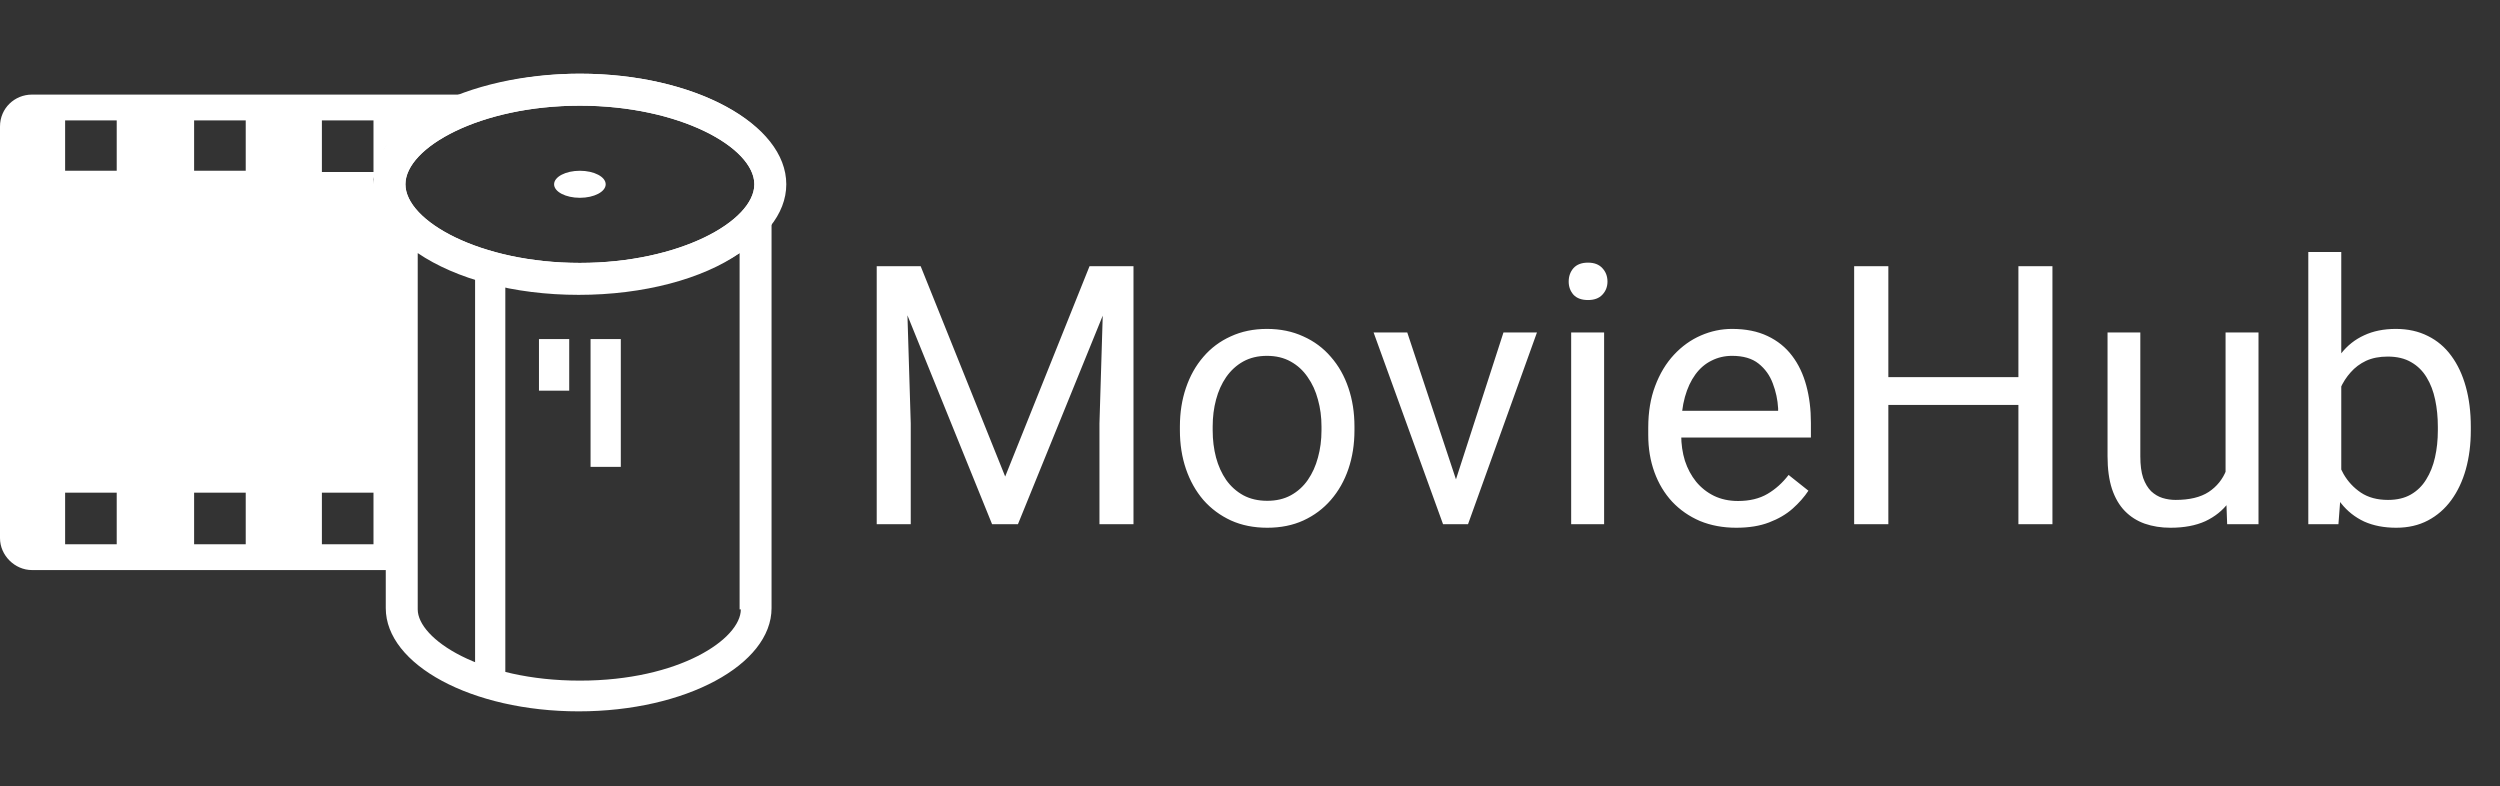 <svg width="124" height="39" viewBox="0 0 124 39" fill="none" xmlns="http://www.w3.org/2000/svg">
<rect x="0" y="0" width="124" height="39" fill="#333333" stroke="none"/>
<path d="M28.762 5.241C33.699 5.241 37.416 7.312 37.416 9.141C37.416 10.969 33.699 13.041 28.762 13.041C23.827 13.041 20.109 10.969 20.109 9.141C20.109 7.312 23.827 5.241 28.762 5.241ZM28.762 3.656C23.095 3.656 18.525 6.094 18.525 9.08C18.525 12.066 23.095 14.503 28.762 14.503C34.43 14.503 39 12.127 39 9.141C39 6.155 34.43 3.656 28.762 3.656Z" fill="white"/>
<path d="M28.762 9.811C29.469 9.811 30.042 9.511 30.042 9.141C30.042 8.77 29.469 8.47 28.762 8.47C28.056 8.47 27.483 8.77 27.483 9.141C27.483 9.511 28.056 9.811 28.762 9.811Z" fill="white"/>
<path d="M28.762 3.656C26.386 3.656 24.131 4.144 22.425 4.875C22.608 4.814 22.791 4.753 22.913 4.692H1.584C0.731 4.692 0 5.362 0 6.277V26.691C0 27.544 0.731 28.275 1.584 28.275H19.134V30.164C19.134 32.967 23.4 35.283 28.702 35.283C34.003 35.283 38.269 32.967 38.269 30.164V11.03C38.695 10.42 38.878 9.811 38.878 9.141C39 6.155 34.43 3.656 28.762 3.656ZM22.059 4.997C21.938 5.058 21.877 5.119 21.755 5.119C21.877 5.119 21.998 5.058 22.059 4.997ZM20.17 6.155C20.048 6.216 19.988 6.338 19.866 6.398C19.988 6.338 20.048 6.277 20.17 6.155ZM15.966 5.972H18.525V8.531H15.966V5.972ZM5.789 26.995H3.23V24.436H5.789V26.995ZM5.789 8.47H3.23V5.972H5.789V8.47ZM12.188 26.995H9.628V24.436H12.188V26.995ZM12.188 8.47H9.628V5.972H12.188V8.47ZM18.525 26.995H15.966V24.436H18.525V26.995ZM18.525 9.141C18.525 8.958 18.525 8.836 18.586 8.653C18.586 8.775 18.525 8.958 18.525 9.141ZM19.317 7.069C19.195 7.191 19.134 7.312 19.012 7.495C19.073 7.373 19.195 7.191 19.317 7.069ZM18.952 7.556C18.891 7.678 18.83 7.8 18.769 7.983C18.83 7.861 18.891 7.678 18.952 7.556ZM36.745 30.225C36.745 31.688 33.698 33.759 28.762 33.759C23.827 33.759 20.719 31.688 20.719 30.225V12.553C22.608 13.833 25.472 14.625 28.702 14.625C31.931 14.625 34.856 13.833 36.684 12.553V30.225H36.745ZM28.762 13.041C23.827 13.041 20.109 10.969 20.109 9.141C20.109 7.312 23.827 5.241 28.762 5.241C33.698 5.241 37.416 7.312 37.416 9.141C37.416 10.969 33.698 13.041 28.762 13.041Z" fill="white"/>
<path d="M27.483 16.819V19.378" stroke="white" stroke-width="1.5" stroke-miterlimit="10" stroke-linejoin="round"/>
<path d="M30.042 16.819V23.156" stroke="white" stroke-width="1.5" stroke-miterlimit="10" stroke-linejoin="round"/>
<path d="M24.314 12.98V33.394" stroke="white" stroke-width="1.5" stroke-miterlimit="10" stroke-linejoin="round"/>
<path d="M44.022 13.203H45.665L49.857 23.636L54.041 13.203H55.693L50.49 26H49.207L44.022 13.203ZM43.485 13.203H44.935L45.173 21.008V26H43.485V13.203ZM54.77 13.203H56.221V26H54.533V21.008L54.77 13.203ZM58.523 21.351V21.148C58.523 20.463 58.623 19.827 58.822 19.241C59.022 18.649 59.309 18.137 59.684 17.703C60.059 17.264 60.513 16.924 61.046 16.684C61.579 16.438 62.177 16.314 62.839 16.314C63.507 16.314 64.107 16.438 64.641 16.684C65.18 16.924 65.637 17.264 66.012 17.703C66.393 18.137 66.683 18.649 66.882 19.241C67.081 19.827 67.181 20.463 67.181 21.148V21.351C67.181 22.036 67.081 22.672 66.882 23.258C66.683 23.844 66.393 24.356 66.012 24.796C65.637 25.23 65.183 25.569 64.649 25.815C64.122 26.056 63.524 26.176 62.856 26.176C62.188 26.176 61.588 26.056 61.055 25.815C60.522 25.569 60.065 25.23 59.684 24.796C59.309 24.356 59.022 23.844 58.822 23.258C58.623 22.672 58.523 22.036 58.523 21.351ZM60.149 21.148V21.351C60.149 21.825 60.205 22.273 60.316 22.695C60.428 23.111 60.595 23.48 60.817 23.803C61.046 24.125 61.33 24.38 61.67 24.567C62.01 24.749 62.405 24.84 62.856 24.84C63.302 24.84 63.691 24.749 64.025 24.567C64.365 24.38 64.647 24.125 64.869 23.803C65.092 23.48 65.259 23.111 65.37 22.695C65.487 22.273 65.546 21.825 65.546 21.351V21.148C65.546 20.68 65.487 20.237 65.37 19.821C65.259 19.399 65.089 19.027 64.86 18.705C64.638 18.377 64.356 18.119 64.017 17.932C63.683 17.744 63.29 17.65 62.839 17.65C62.394 17.65 62.001 17.744 61.661 17.932C61.327 18.119 61.046 18.377 60.817 18.705C60.595 19.027 60.428 19.399 60.316 19.821C60.205 20.237 60.149 20.68 60.149 21.148ZM71.971 24.532L74.572 16.49H76.233L72.814 26H71.725L71.971 24.532ZM69.8 16.49L72.481 24.576L72.665 26H71.575L68.13 16.49H69.8ZM79.564 16.49V26H77.93V16.49H79.564ZM77.807 13.968C77.807 13.704 77.886 13.481 78.044 13.3C78.208 13.118 78.448 13.027 78.765 13.027C79.075 13.027 79.312 13.118 79.477 13.3C79.647 13.481 79.731 13.704 79.731 13.968C79.731 14.22 79.647 14.437 79.477 14.618C79.312 14.794 79.075 14.882 78.765 14.882C78.448 14.882 78.208 14.794 78.044 14.618C77.886 14.437 77.807 14.22 77.807 13.968ZM86.121 26.176C85.459 26.176 84.858 26.064 84.319 25.842C83.786 25.613 83.326 25.294 82.939 24.884C82.559 24.474 82.266 23.987 82.061 23.425C81.856 22.862 81.753 22.247 81.753 21.579V21.21C81.753 20.436 81.867 19.748 82.096 19.145C82.324 18.535 82.635 18.02 83.027 17.598C83.42 17.176 83.865 16.856 84.363 16.64C84.861 16.423 85.377 16.314 85.91 16.314C86.59 16.314 87.176 16.432 87.668 16.666C88.166 16.9 88.573 17.229 88.89 17.65C89.206 18.066 89.44 18.559 89.593 19.127C89.745 19.689 89.821 20.305 89.821 20.973V21.702H82.72V20.375H88.195V20.252C88.172 19.83 88.084 19.42 87.932 19.021C87.785 18.623 87.551 18.295 87.228 18.037C86.906 17.779 86.467 17.65 85.91 17.65C85.541 17.65 85.201 17.73 84.891 17.888C84.58 18.04 84.314 18.269 84.091 18.573C83.868 18.878 83.695 19.25 83.572 19.689C83.449 20.129 83.388 20.636 83.388 21.21V21.579C83.388 22.03 83.449 22.455 83.572 22.854C83.701 23.246 83.886 23.592 84.126 23.891C84.372 24.189 84.668 24.424 85.014 24.594C85.365 24.764 85.764 24.849 86.209 24.849C86.783 24.849 87.269 24.731 87.668 24.497C88.066 24.263 88.415 23.949 88.714 23.557L89.698 24.339C89.493 24.649 89.232 24.945 88.916 25.227C88.6 25.508 88.21 25.736 87.747 25.912C87.29 26.088 86.748 26.176 86.121 26.176ZM100.324 18.705V20.085H93.398V18.705H100.324ZM93.662 13.203V26H91.966V13.203H93.662ZM101.801 13.203V26H100.113V13.203H101.801ZM110.388 23.803V16.49H112.022V26H110.467L110.388 23.803ZM110.695 21.799L111.372 21.781C111.372 22.414 111.305 23 111.17 23.539C111.041 24.072 110.83 24.535 110.537 24.928C110.244 25.32 109.86 25.628 109.386 25.851C108.911 26.067 108.334 26.176 107.654 26.176C107.191 26.176 106.767 26.108 106.38 25.974C105.999 25.839 105.671 25.631 105.396 25.35C105.12 25.068 104.906 24.702 104.754 24.251C104.607 23.8 104.534 23.258 104.534 22.625V16.49H106.16V22.643C106.16 23.07 106.207 23.425 106.301 23.706C106.4 23.981 106.532 24.201 106.696 24.365C106.866 24.523 107.054 24.635 107.259 24.699C107.47 24.764 107.687 24.796 107.909 24.796C108.601 24.796 109.148 24.664 109.553 24.4C109.957 24.131 110.247 23.77 110.423 23.319C110.604 22.862 110.695 22.355 110.695 21.799ZM114.492 12.5H116.127V24.154L115.986 26H114.492V12.5ZM122.552 21.166V21.351C122.552 22.042 122.47 22.684 122.306 23.275C122.142 23.861 121.901 24.371 121.585 24.805C121.269 25.238 120.882 25.575 120.425 25.815C119.968 26.056 119.443 26.176 118.852 26.176C118.248 26.176 117.718 26.073 117.261 25.868C116.81 25.657 116.429 25.355 116.118 24.963C115.808 24.57 115.559 24.096 115.371 23.539C115.189 22.982 115.063 22.355 114.993 21.658V20.85C115.063 20.146 115.189 19.517 115.371 18.96C115.559 18.403 115.808 17.929 116.118 17.536C116.429 17.138 116.81 16.836 117.261 16.631C117.712 16.42 118.236 16.314 118.834 16.314C119.432 16.314 119.962 16.432 120.425 16.666C120.888 16.895 121.274 17.223 121.585 17.65C121.901 18.078 122.142 18.591 122.306 19.189C122.47 19.78 122.552 20.439 122.552 21.166ZM120.917 21.351V21.166C120.917 20.691 120.873 20.246 120.785 19.83C120.697 19.408 120.557 19.039 120.363 18.723C120.17 18.4 119.915 18.148 119.599 17.967C119.282 17.779 118.893 17.686 118.43 17.686C118.02 17.686 117.662 17.756 117.357 17.896C117.059 18.037 116.804 18.227 116.593 18.468C116.382 18.702 116.209 18.972 116.074 19.276C115.945 19.575 115.849 19.886 115.784 20.208V22.326C115.878 22.736 116.03 23.132 116.241 23.513C116.458 23.888 116.745 24.195 117.103 24.436C117.466 24.676 117.914 24.796 118.447 24.796C118.887 24.796 119.262 24.708 119.572 24.532C119.889 24.351 120.144 24.102 120.337 23.785C120.536 23.469 120.683 23.102 120.776 22.686C120.87 22.27 120.917 21.825 120.917 21.351Z" fill="white"/>
</svg>

